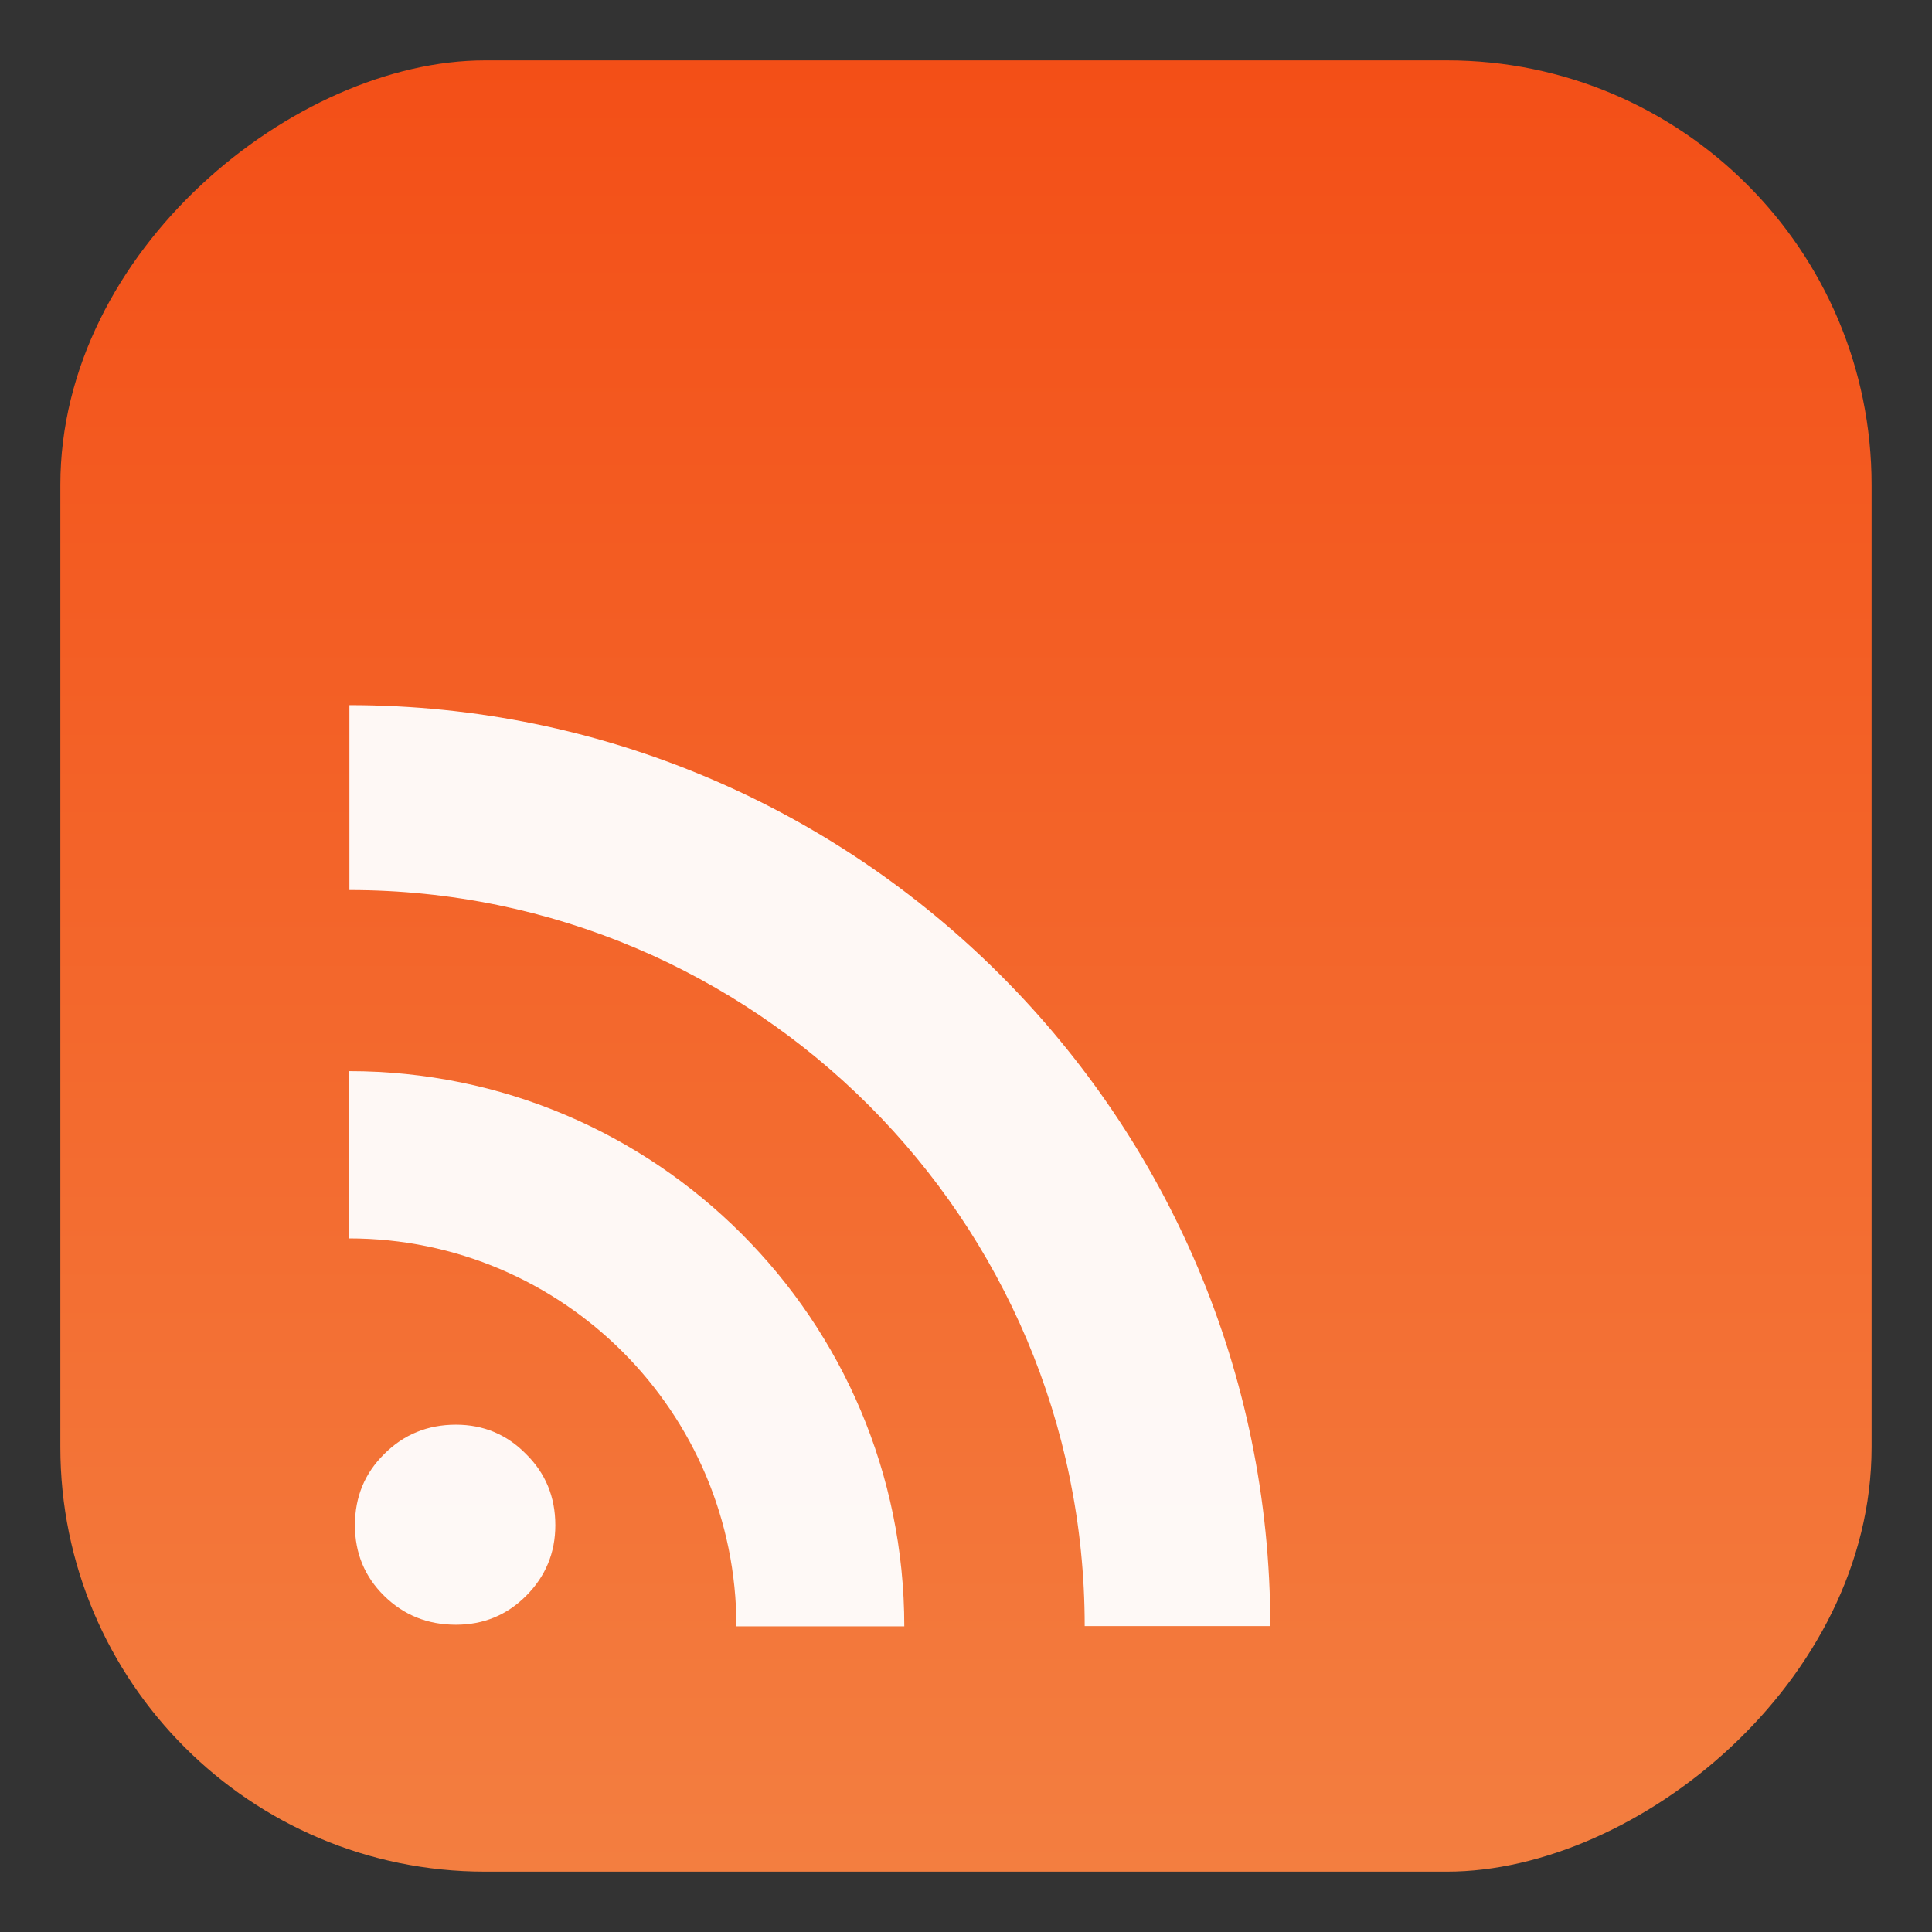 <?xml version="1.0" encoding="UTF-8" standalone="no"?>
<!-- Created with Inkscape (http://www.inkscape.org/) -->

<svg
   xmlns:dc="http://purl.org/dc/elements/1.1/"
   xmlns:cc="http://creativecommons.org/ns#"
   xmlns:rdf="http://www.w3.org/1999/02/22-rdf-syntax-ns#"
   xmlns:svg="http://www.w3.org/2000/svg"
   xmlns="http://www.w3.org/2000/svg"
   xmlns:xlink="http://www.w3.org/1999/xlink"
   xmlns:sodipodi="http://sodipodi.sourceforge.net/DTD/sodipodi-0.dtd"
   xmlns:inkscape="http://www.inkscape.org/namespaces/inkscape"
   width="48"
   height="48"
   id="svg3347"
   sodipodi:version="0.32"
   inkscape:version="0.91 r13725"
   sodipodi:docname="akregator.svg"
   inkscape:output_extension="org.inkscape.output.svg.inkscape"
   version="1.1">
  <rect width="100%" height="100%" fill="#333333" stroke="none"/>
  <defs
     id="defs3349">
    <linearGradient
       inkscape:collect="always"
       xlink:href="#linearGradient3935"
       id="linearGradient3961"
       x1="-8.927"
       y1="-26.204"
       x2="55.073"
       y2="-26.204"
       gradientUnits="userSpaceOnUse"
       gradientTransform="matrix(0.625,0,0,0.625,20.652,2.173)" />
    <linearGradient
       id="linearGradient3935">
      <stop
         id="stop3937"
         offset="0"
         style="stop-color:#f34f17;stop-opacity:1" />
      <stop
         id="stop3939"
         offset="1"
         style="stop-color:#f37e40;stop-opacity:1" />
    </linearGradient>
    <linearGradient
       id="linearGradient4569">
      <stop
         id="stop4571"
         offset="0"
         style="stop-color:#ffffff;stop-opacity:1;" />
      <stop
         id="stop4573"
         offset="1"
         style="stop-color:#ffffff;stop-opacity:0.755;" />
    </linearGradient>
    <linearGradient
       id="linearGradient3816">
      <stop
         id="stop3818"
         offset="0"
         style="stop-color:#e5f5d9;stop-opacity:1;" />
      <stop
         id="stop3820"
         offset="1"
         style="stop-color:#ffffff;stop-opacity:1;" />
    </linearGradient>
    <linearGradient
       id="linearGradient3816-3">
      <stop
         style="stop-color:#e5f5d9;stop-opacity:1;"
         offset="0"
         id="stop3818-8" />
      <stop
         style="stop-color:#ffffff;stop-opacity:1;"
         offset="1"
         id="stop3820-2" />
    </linearGradient>
    <linearGradient
       id="linearGradient4508">
      <stop
         style="stop-color:#e5f5d9;stop-opacity:1;"
         offset="0"
         id="stop4510" />
      <stop
         style="stop-color:#ffffff;stop-opacity:1;"
         offset="1"
         id="stop4512" />
    </linearGradient>
    <linearGradient
       id="linearGradient6691">
      <stop
         id="stop6693"
         offset="0"
         style="stop-color:#68a0ed;stop-opacity:1;" />
      <stop
         id="stop6695"
         offset="1"
         style="stop-color:#2572cd;stop-opacity:0;" />
    </linearGradient>
    <linearGradient
       id="linearGradient6679">
      <stop
         id="stop6681"
         offset="0"
         style="stop-color:#000000;stop-opacity:1;" />
      <stop
         style="stop-color:#002251;stop-opacity:1;"
         offset="0.5"
         id="stop6703" />
      <stop
         id="stop6683"
         offset="1"
         style="stop-color:#0060e7;stop-opacity:1;" />
    </linearGradient>
    <linearGradient
       id="linearGradient6560">
      <stop
         style="stop-color:#171818;stop-opacity:1;"
         offset="0"
         id="stop6562" />
      <stop
         id="stop6566"
         offset="0.5"
         style="stop-color:#1d1d1d;stop-opacity:1;" />
      <stop
         style="stop-color:#181818;stop-opacity:1;"
         offset="1"
         id="stop6568" />
    </linearGradient>
    <linearGradient
       id="linearGradient4007-5">
      <stop
         style="stop-color:#313232;stop-opacity:1;"
         offset="0"
         id="stop4009-2" />
      <stop
         style="stop-color:#29292b;stop-opacity:1;"
         offset="1"
         id="stop4011-7" />
    </linearGradient>
    <linearGradient
       id="linearGradient5260">
      <stop
         style="stop-color:#313232;stop-opacity:1;"
         offset="0"
         id="stop5262" />
      <stop
         style="stop-color:#29292b;stop-opacity:1;"
         offset="1"
         id="stop5264" />
    </linearGradient>
    <linearGradient
       id="linearGradient5269">
      <stop
         style="stop-color:#313232;stop-opacity:1;"
         offset="0"
         id="stop5271" />
      <stop
         style="stop-color:#29292b;stop-opacity:1;"
         offset="1"
         id="stop5273" />
    </linearGradient>
    <linearGradient
       id="linearGradient4601">
      <stop
         id="stop4603"
         offset="0"
         style="stop-color:#171818;stop-opacity:1;" />
      <stop
         style="stop-color:#232424;stop-opacity:1;"
         offset="0.25"
         id="stop6558" />
      <stop
         style="stop-color:#303030;stop-opacity:1;"
         offset="0.5"
         id="stop4607" />
      <stop
         id="stop4605"
         offset="1"
         style="stop-color:#181818;stop-opacity:1;" />
    </linearGradient>
    <linearGradient
       id="linearGradient6228">
      <stop
         id="stop6230"
         offset="0"
         style="stop-color:#8a8a8a;stop-opacity:1;" />
      <stop
         style="stop-color:#e5e5e5;stop-opacity:1;"
         offset="0.5"
         id="stop6236" />
      <stop
         id="stop6232"
         offset="1"
         style="stop-color:#696969;stop-opacity:1;" />
    </linearGradient>
    <linearGradient
       id="linearGradient4015">
      <stop
         id="stop4017"
         offset="0"
         style="stop-color:#2e2e2e;stop-opacity:1;" />
      <stop
         id="stop4019"
         offset="1"
         style="stop-color:#111111;stop-opacity:1;" />
    </linearGradient>
    <linearGradient
       id="linearGradient5291">
      <stop
         id="stop5293"
         offset="0"
         style="stop-color:#8a8a8a;stop-opacity:1;" />
      <stop
         style="stop-color:#e5e5e5;stop-opacity:1;"
         offset="0.5"
         id="stop5295" />
      <stop
         id="stop5297"
         offset="1"
         style="stop-color:#696969;stop-opacity:1;" />
    </linearGradient>
    <linearGradient
       id="linearGradient5300">
      <stop
         id="stop5302"
         offset="0"
         style="stop-color:#8a8a8a;stop-opacity:1;" />
      <stop
         style="stop-color:#e5e5e5;stop-opacity:1;"
         offset="0.5"
         id="stop5304" />
      <stop
         id="stop5306"
         offset="1"
         style="stop-color:#696969;stop-opacity:1;" />
    </linearGradient>
    <linearGradient
       id="linearGradient5309">
      <stop
         id="stop5311"
         offset="0"
         style="stop-color:#8a8a8a;stop-opacity:1;" />
      <stop
         style="stop-color:#e5e5e5;stop-opacity:1;"
         offset="0.5"
         id="stop5313" />
      <stop
         id="stop5315"
         offset="1"
         style="stop-color:#696969;stop-opacity:1;" />
    </linearGradient>
    <linearGradient
       id="linearGradient5318">
      <stop
         id="stop5320"
         offset="0"
         style="stop-color:#8a8a8a;stop-opacity:1;" />
      <stop
         style="stop-color:#e5e5e5;stop-opacity:1;"
         offset="0.5"
         id="stop5322" />
      <stop
         id="stop5324"
         offset="1"
         style="stop-color:#696969;stop-opacity:1;" />
    </linearGradient>
  </defs>
  <sodipodi:namedview
     id="base"
     pagecolor="#ffffff"
     bordercolor="#666666"
     borderopacity="1.0"
     inkscape:pageopacity="0.0"
     inkscape:pageshadow="2"
     inkscape:zoom="3.7034718"
     inkscape:cx="-38.437649"
     inkscape:cy="27.609557"
     inkscape:current-layer="g3443"
     showgrid="true"
     inkscape:document-units="px"
     inkscape:grid-bbox="true"
     inkscape:window-width="1366"
     inkscape:window-height="700"
     inkscape:window-x="0"
     inkscape:window-y="0"
     inkscape:window-maximized="1"
     showguides="true"
     inkscape:guide-bbox="true"
     inkscape:showpageshadow="false">
    <inkscape:grid
       type="xygrid"
       id="grid3778"
       empspacing="5"
       visible="true"
       enabled="false"
       snapvisiblegridlinesonly="true" />
  </sodipodi:namedview>
  <g
     id="layer1"
     inkscape:label="Layer 1"
     inkscape:groupmode="layer"
     transform="translate(0,-16)">
    <g
       id="g3443"
       inkscape:label="Layer 1"
       transform="translate(5.796,8.927)">
      <g
         id="g5541"
         transform="matrix(2.946,0,0,2.946,-23.964,-75.736)" />
      <g
         id="g4202"
         transform="matrix(1.125,0,0,1.125,2.224,-8.384)">
        <rect
           transform="matrix(0,1,-1,0,0,0)"
           style="fill:url(#linearGradient3961);fill-opacity:1;stroke:none"
           id="rect2383"
           width="40"
           height="40"
           x="15.073"
           y="-34.204"
           ry="9.375" />
      </g>
      <path
         inkscape:connector-curvature="0"
         d="m 3.022,44.967 c 0,-0.702 0.243,-1.292 0.728,-1.769 0.485,-0.486 1.079,-0.729 1.781,-0.729 0.685,0 1.265,0.243 1.742,0.729 0.485,0.477 0.728,1.067 0.728,1.769 0,0.685 -0.243,1.271 -0.728,1.756 -0.477,0.477 -1.057,0.716 -1.742,0.716 -0.702,0 -1.295,-0.239 -1.781,-0.716 -0.485,-0.477 -0.728,-1.063 -0.728,-1.756 m -0.145,-11.281 0,4.155 c 5.31,0 9.623,4.32 9.623,9.638 l 4.171,0 c 0,-7.618 -6.187,-13.794 -13.793,-13.794 z m 0.008,-9.093 0,4.593 c 10.082,0 18.268,8.194 18.268,18.286 l 4.611,0 c 0,-12.633 -10.258,-22.88 -22.879,-22.88 z"
         id="path4311"
         style="font-style:normal;font-variant:normal;font-weight:bold;font-stretch:normal;font-size:13.59px;line-height:125%;font-family:'Bitstream Vera Serif';text-align:start;writing-mode:lr-tb;text-anchor:start;opacity:0.95;fill:#ffffff;fill-opacity:1;stroke:none" />
    </g>
  </g>
</svg>
